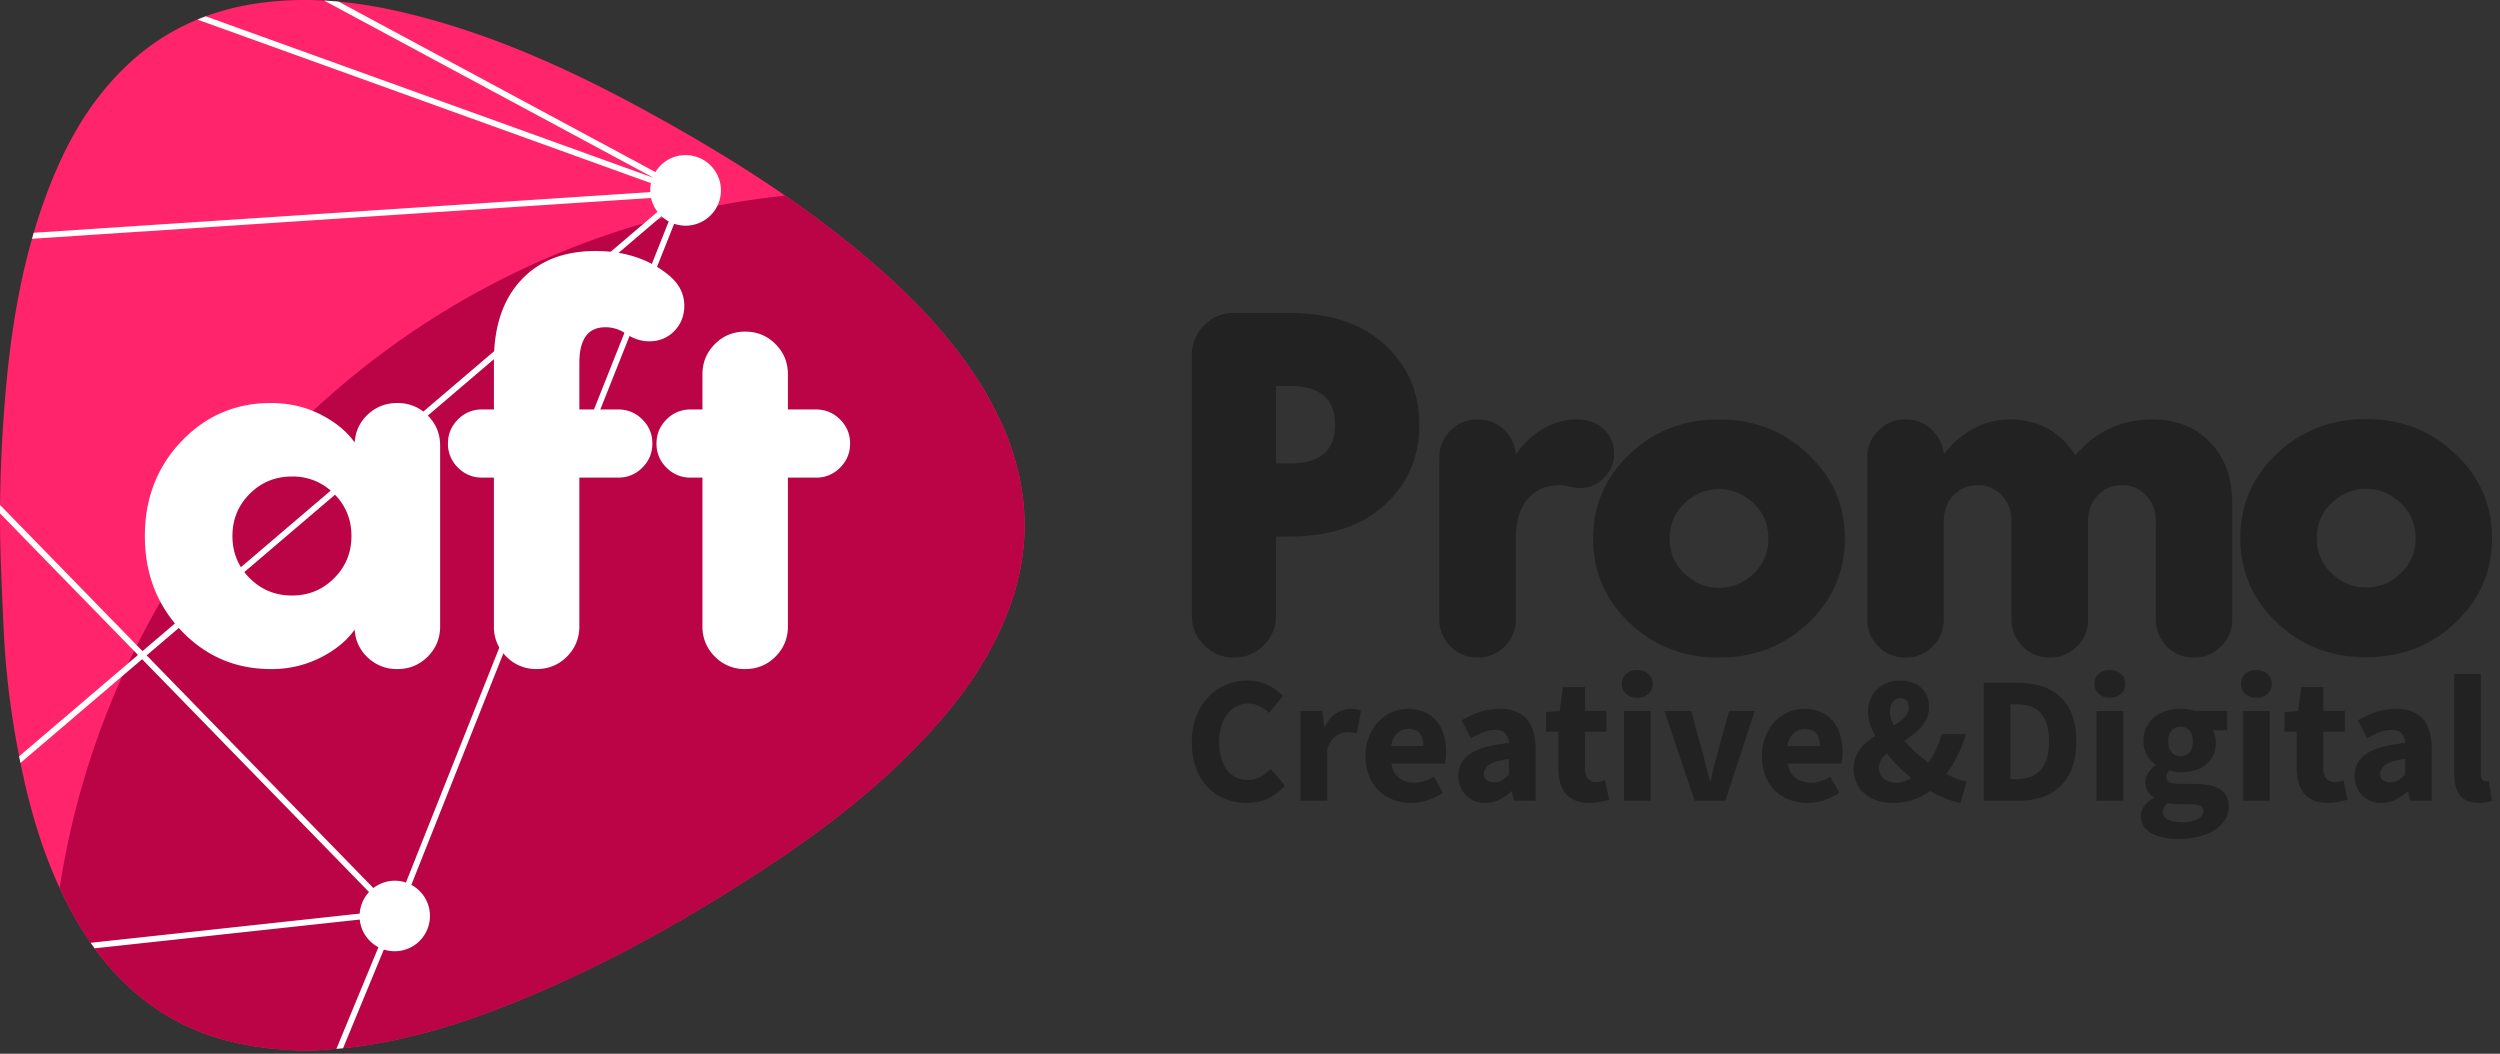<svg xmlns="http://www.w3.org/2000/svg" viewBox="0 0 121 51"><rect x="0" y="0" width="121" height="51" fill="#333333" stroke="none"/><path d="M15.093 50.855c-3.236-.028-5.855-.693-8.12-2.462-1.537-1.2-2.688-2.715-3.596-4.427C2.17 41.692 1.45 39.253.954 36.741a41.652 41.652 0 01-.775-6.233C.092 28.55-.012 26.589.001 24.63a71.38 71.38 0 01.271-5.663c.279-3.215.815-6.386 1.931-9.433.892-2.437 2.11-4.674 4.04-6.461C7.962 1.481 9.997.546 12.306.185c2.902-.454 5.727-.024 8.517.751 4.142 1.15 7.971 3.022 11.694 5.127 3.218 1.819 6.32 3.816 9.163 6.189 2.239 1.868 4.28 3.921 5.826 6.42 1.056 1.707 1.793 3.537 2.016 5.542.218 1.963-.103 3.856-.852 5.681-.854 2.079-2.135 3.877-3.64 5.523-2.351 2.571-5.082 4.688-7.982 6.592-4.015 2.636-8.199 4.959-12.68 6.716-2.228.874-4.511 1.558-6.883 1.903-.928.135-1.869.179-2.392.226z" fill="#ff246c"/><path d="M47.506 18.672c-1.546-2.499-3.587-4.551-5.826-6.42a50.427 50.427 0 00-3.683-2.784C20.016 11.375 5.607 25.247 2.888 42.973c.154.334.316.666.49.994.908 1.711 2.059 3.227 3.596 4.427 2.265 1.769 4.884 2.434 8.12 2.462.523-.048 1.464-.091 2.391-.226 2.372-.346 4.655-1.03 6.883-1.903 4.482-1.757 8.666-4.08 12.68-6.716 2.9-1.904 5.631-4.021 7.982-6.592 1.506-1.647 2.787-3.445 3.64-5.523.749-1.824 1.07-3.718.852-5.681-.223-2.005-.959-3.836-2.016-5.543z" fill="#ba0445"/><path d="M59.723 15.146h2.671c1.968 0 3.51.512 4.627 1.535 1.116 1.023 1.675 2.316 1.675 3.877 0 1.562-.559 2.855-1.675 3.877-1.117 1.023-2.659 1.534-4.627 1.534h-.633v3.819c0 .562-.199 1.043-.597 1.441a1.966 1.966 0 01-1.441.598 1.962 1.962 0 01-1.441-.598 1.963 1.963 0 01-.597-1.441V17.184c0-.562.199-1.043.597-1.441s.878-.597 1.441-.597zm2.038 3.537v3.748h.656c1.468 0 2.202-.625 2.202-1.874s-.734-1.874-2.202-1.874h-.656zm11.605 3.327c.328-.5.753-.91 1.277-1.23a3.154 3.154 0 011.675-.48c.547 0 .984.16 1.312.48.328.32.492.715.492 1.183 0 .453-.164.843-.492 1.171a1.6 1.6 0 01-1.171.492c-.125 0-.281-.024-.469-.07a1.865 1.865 0 00-.492-.07c-.672 0-1.195.227-1.57.679-.375.453-.562 1.086-.562 1.898v3.912c0 .515-.18.953-.539 1.312a1.787 1.787 0 01-1.312.539c-.515 0-.953-.18-1.312-.539a1.787 1.787 0 01-.539-1.312V22.15c0-.515.179-.953.539-1.312.36-.358.797-.538 1.312-.538.5 0 .925.164 1.277.492.352.328.543.734.574 1.218zm14.144-.023c1.187 1.109 1.78 2.468 1.78 4.077s-.59 2.972-1.769 4.088c-1.179 1.117-2.62 1.675-4.322 1.675s-3.143-.558-4.322-1.675c-1.18-1.116-1.769-2.479-1.769-4.088s.589-2.971 1.769-4.088c1.179-1.117 2.62-1.675 4.322-1.675 1.703-.001 3.14.561 4.311 1.686zm-2.647 5.786c.484-.453.726-1.023.726-1.71s-.242-1.257-.726-1.71c-.484-.453-1.039-.679-1.663-.679-.625 0-1.179.226-1.663.679-.484.453-.726 1.023-.726 1.71s.242 1.257.726 1.71c.484.453 1.038.679 1.663.679.624.001 1.178-.225 1.663-.679zm19.477 2.203V25.22c0-.5-.156-.914-.469-1.242a1.552 1.552 0 00-1.171-.492c-.469 0-.859.164-1.171.492-.313.328-.469.742-.469 1.242v4.756c0 .515-.18.953-.539 1.312a1.787 1.787 0 01-1.312.539c-.515 0-.953-.18-1.312-.539a1.787 1.787 0 01-.539-1.312V25.22c0-.5-.156-.914-.469-1.242a1.552 1.552 0 00-1.171-.492c-.469 0-.859.164-1.171.492-.313.328-.469.742-.469 1.242v4.756c0 .515-.18.953-.539 1.312a1.787 1.787 0 01-1.312.539c-.515 0-.953-.18-1.312-.539a1.787 1.787 0 01-.539-1.312v-7.825c0-.515.179-.953.539-1.312a1.787 1.787 0 011.312-.539c.5 0 .925.168 1.277.504.352.336.543.738.574 1.206.343-.5.804-.91 1.382-1.23a3.675 3.675 0 011.804-.48c1.374 0 2.437.578 3.186 1.734.984-1.156 2.233-1.734 3.748-1.734 1.125 0 2.046.367 2.765 1.101.718.734 1.078 1.718 1.078 2.952v5.623c0 .515-.18.953-.539 1.312a1.787 1.787 0 01-1.312.539c-.515 0-.953-.18-1.312-.539a1.786 1.786 0 01-.538-1.312zm14.494-8.006c1.187 1.109 1.78 2.468 1.78 4.077s-.59 2.972-1.769 4.088c-1.179 1.117-2.62 1.675-4.322 1.675s-3.143-.558-4.322-1.675c-1.18-1.116-1.769-2.479-1.769-4.088s.589-2.971 1.769-4.088c1.179-1.117 2.62-1.675 4.322-1.675s3.139.561 4.311 1.686zm-2.648 5.786c.484-.453.726-1.023.726-1.71s-.242-1.257-.726-1.71c-.484-.453-1.039-.679-1.663-.679-.625 0-1.179.226-1.663.679-.484.453-.726 1.023-.726 1.71s.242 1.257.726 1.71c.484.453 1.038.679 1.663.679.625.001 1.179-.225 1.663-.679zM60.339 38.861c-.362 0-.704-.063-1.025-.188a2.4 2.4 0 01-.845-.556c-.242-.245-.434-.55-.574-.915s-.21-.787-.21-1.266c0-.473.073-.895.219-1.266a2.87 2.87 0 01.587-.942c.245-.257.531-.452.859-.587a2.698 2.698 0 011.034-.201c.368 0 .698.074.99.223.292.149.534.323.727.521l-.683.823a2.203 2.203 0 00-.46-.329 1.154 1.154 0 00-.548-.127c-.193 0-.375.042-.547.127a1.31 1.31 0 00-.447.364 1.802 1.802 0 00-.298.578c-.073.228-.11.485-.11.771 0 .59.125 1.047.377 1.371a1.21 1.21 0 001.007.486c.234 0 .442-.051.626-.153.184-.102.346-.229.486-.381l.683.806c-.479.56-1.095.841-1.848.841zm2.61-.105v-4.345H64l.088.762h.035c.158-.298.347-.517.569-.657.222-.14.444-.21.666-.21.123 0 .223.007.302.022.079.015.15.037.215.066l-.21 1.112a1.585 1.585 0 00-.473-.07.935.935 0 00-.512.175c-.178.117-.326.324-.442.622v2.523h-1.289zm5.343.105c-.31 0-.599-.051-.867-.153a1.993 1.993 0 01-1.165-1.161 2.604 2.604 0 01-.166-.964c0-.351.058-.667.175-.95.117-.283.27-.523.46-.718a1.987 1.987 0 011.415-.608c.31 0 .58.052.81.157.231.105.423.251.578.438.155.187.27.408.346.661.076.254.114.53.114.828a2.936 2.936 0 01-.053.57h-2.602c.058.315.188.547.39.696.201.149.448.223.74.223.309 0 .622-.096.937-.289l.429.78a2.87 2.87 0 01-.74.359 2.611 2.611 0 01-.801.131zm-.963-2.751h1.568c0-.245-.056-.444-.166-.596-.111-.152-.298-.228-.561-.228a.8.8 0 00-.539.201c-.155.136-.255.343-.302.623zm4.555 2.751c-.199 0-.378-.034-.539-.101a1.156 1.156 0 01-.407-.28 1.279 1.279 0 01-.258-.416 1.422 1.422 0 01-.092-.517c0-.456.193-.812.578-1.069s1.007-.429 1.866-.517a.736.736 0 00-.171-.46c-.102-.114-.273-.171-.512-.171-.187 0-.372.035-.556.105-.184.07-.381.166-.591.289l-.464-.85c.28-.169.574-.307.88-.412.307-.105.632-.157.977-.157.561 0 .988.159 1.283.477.295.319.442.813.442 1.485v2.488h-1.051l-.088-.447h-.035a2.847 2.847 0 01-.587.399c-.205.102-.43.154-.675.154zm.438-.999a.705.705 0 00.376-.096c.105-.064.216-.155.333-.272v-.762c-.456.064-.771.158-.946.28-.175.123-.263.269-.263.438 0 .14.045.244.136.311a.593.593 0 00.364.101zm4.599.999c-.269 0-.498-.041-.688-.123s-.345-.195-.464-.342c-.12-.146-.207-.323-.263-.53s-.083-.437-.083-.688v-1.761h-.596v-.955l.666-.052.149-1.156h1.069v1.156h1.042v1.007h-1.042v1.743c0 .245.051.422.153.53a.534.534 0 00.407.162.95.95 0 00.215-.026c.073-.018.138-.038.197-.061l.202.937c-.117.035-.254.07-.412.105a2.505 2.505 0 01-.552.054zm2.321-5.09a.772.772 0 01-.534-.188.623.623 0 01-.21-.486c0-.198.07-.359.21-.482a.78.78 0 01.534-.184c.222 0 .402.061.539.184a.617.617 0 01.206.482.628.628 0 01-.206.486.77.77 0 01-.539.188zm-.639 4.985v-4.345h1.288v4.345h-1.288zm3.416 0l-1.463-4.345h1.297l.561 2.05c.058.216.115.437.171.661l.171.679h.035a37.08 37.08 0 01.333-1.34l.569-2.05h1.235l-1.419 4.345h-1.49zm5.457.105c-.31 0-.599-.051-.867-.153a1.993 1.993 0 01-1.165-1.161 2.604 2.604 0 01-.166-.964c0-.351.058-.667.175-.95.117-.283.27-.523.46-.718.19-.196.408-.346.653-.451.245-.105.499-.157.762-.157.309 0 .579.052.81.157.231.105.423.251.578.438.155.187.27.408.346.661.076.254.114.53.114.828a2.936 2.936 0 01-.053.57h-2.602c.058.315.188.547.39.696.201.149.448.223.74.223.309 0 .622-.096.937-.289l.429.78a2.87 2.87 0 01-.74.359 2.611 2.611 0 01-.801.131zm-.963-2.751h1.568c0-.245-.056-.444-.166-.596-.111-.152-.298-.228-.561-.228a.798.798 0 00-.539.201c-.155.136-.256.343-.302.623zm5.107 2.751c-.309 0-.583-.044-.819-.131a1.772 1.772 0 01-.596-.355 1.471 1.471 0 01-.364-.517 1.6 1.6 0 01-.123-.626c0-.198.028-.378.083-.539.056-.16.132-.305.228-.433s.207-.245.333-.351a3.59 3.59 0 01.399-.289 3.228 3.228 0 01-.258-.609 1.982 1.982 0 01-.092-.574c0-.204.037-.397.11-.578a1.437 1.437 0 01.797-.801c.19-.079.404-.118.644-.118.432 0 .774.117 1.025.35.251.234.377.549.377.946 0 .187-.034.358-.101.513a1.67 1.67 0 01-.271.429 2.674 2.674 0 01-.386.364 8.785 8.785 0 01-.433.315 6.933 6.933 0 001.148 1.042c.146-.187.274-.394.385-.622.111-.228.201-.476.272-.745h1.174c-.105.35-.235.685-.39 1.003a5.796 5.796 0 01-.565.924c.181.093.355.171.521.232.166.061.322.104.469.127l-.307 1.042a3.905 3.905 0 01-.727-.219 6.144 6.144 0 01-.736-.359 3.01 3.01 0 01-.81.425 3.019 3.019 0 01-.987.154zm.166-.981c.239 0 .479-.076.718-.228-.222-.181-.432-.371-.631-.569s-.383-.403-.552-.613c-.117.1-.21.205-.28.315a.677.677 0 00-.105.368c0 .216.077.391.232.526.155.133.361.201.618.201zm-.315-3.452c0 .105.016.216.048.333.032.117.077.234.136.351.204-.123.377-.251.517-.385a.654.654 0 00.21-.491.512.512 0 00-.096-.324c-.064-.082-.164-.123-.298-.123a.469.469 0 00-.368.171c-.1.113-.149.27-.149.468zm4.546 4.328v-5.711h1.612c.438 0 .832.056 1.183.166.35.111.651.282.902.513.251.231.444.524.578.88.134.356.201.78.201 1.27s-.067.917-.201 1.279a2.372 2.372 0 01-.569.898 2.337 2.337 0 01-.88.53 3.516 3.516 0 01-1.143.175h-1.683zm1.288-1.043h.245c.245 0 .467-.032.666-.096a1.23 1.23 0 00.508-.311c.14-.143.25-.331.329-.565.079-.233.118-.523.118-.867 0-.339-.039-.623-.118-.854a1.38 1.38 0 00-.329-.552 1.207 1.207 0 00-.508-.294 2.37 2.37 0 00-.666-.088h-.245v3.627zm4.809-3.942a.772.772 0 01-.534-.188.623.623 0 01-.21-.486c0-.198.07-.359.21-.482a.78.78 0 01.534-.184c.222 0 .402.061.539.184a.617.617 0 01.206.482.628.628 0 01-.206.486.771.771 0 01-.539.188zm-.64 4.985v-4.345h1.288v4.345h-1.288zm3.968 1.848c-.257 0-.495-.022-.714-.066a2.157 2.157 0 01-.578-.197 1.043 1.043 0 01-.39-.342.875.875 0 01-.14-.499c0-.35.207-.642.622-.876v-.035a.971.971 0 01-.289-.289.806.806 0 01-.114-.447c0-.158.047-.308.14-.451.093-.143.21-.264.35-.364v-.035a1.451 1.451 0 01-.407-.451 1.27 1.27 0 01-.18-.679c0-.263.05-.492.149-.688.099-.195.232-.359.399-.49.166-.132.358-.229.574-.294.216-.064.441-.096.674-.096.257 0 .482.035.675.105h1.586v.937h-.692a.86.86 0 01.101.245c.026.099.039.207.039.324 0 .251-.044.469-.131.652a1.247 1.247 0 01-.364.456c-.155.12-.336.209-.543.267a2.478 2.478 0 01-.67.088c-.169 0-.345-.029-.526-.088a.466.466 0 00-.123.14.419.419 0 00-.035.184.26.26 0 00.144.245c.096.052.267.079.513.079h.701c.537 0 .947.086 1.231.258.283.172.425.454.425.845 0 .228-.057.437-.171.627-.114.19-.276.353-.486.49-.21.137-.464.245-.762.324a3.847 3.847 0 01-1.008.121zm.202-.806c.292 0 .532-.051.718-.153.187-.102.28-.229.28-.381 0-.134-.057-.225-.171-.271-.114-.047-.279-.07-.495-.07h-.447c-.152 0-.275-.004-.368-.013a1.752 1.752 0 01-.245-.039c-.158.14-.236.283-.236.429 0 .163.088.288.263.372.175.083.409.126.701.126zm-.105-3.197c.169 0 .311-.06.425-.18.114-.12.171-.302.171-.547 0-.228-.057-.401-.171-.521a.563.563 0 00-.425-.18.57.57 0 00-.425.175c-.114.117-.171.292-.171.526 0 .245.057.428.171.547.114.12.255.18.425.18zm3.67-2.83a.772.772 0 01-.534-.188.623.623 0 01-.21-.486c0-.198.07-.359.21-.482a.78.78 0 01.534-.184c.222 0 .402.061.539.184a.617.617 0 01.206.482.628.628 0 01-.206.486.77.77 0 01-.539.188zm-.639 4.985v-4.345h1.288v4.345h-1.288zm4.09.105c-.269 0-.498-.041-.688-.123s-.345-.195-.464-.342c-.12-.146-.207-.323-.263-.53s-.083-.437-.083-.688v-1.761h-.596v-.955l.666-.052.149-1.156h1.069v1.156h1.042v1.007h-1.042v1.743c0 .245.051.422.153.53a.534.534 0 00.407.162.95.95 0 00.215-.026c.073-.018.138-.038.197-.061l.202.937c-.117.035-.254.07-.412.105a2.498 2.498 0 01-.552.054zm2.602 0c-.199 0-.378-.034-.539-.101a1.156 1.156 0 01-.407-.28 1.279 1.279 0 01-.258-.416 1.422 1.422 0 01-.092-.517c0-.456.193-.812.578-1.069s1.007-.429 1.866-.517a.736.736 0 00-.171-.46c-.102-.114-.273-.171-.512-.171-.187 0-.372.035-.556.105-.184.07-.381.166-.591.289l-.464-.85c.28-.169.574-.307.88-.412.307-.105.632-.157.977-.157.561 0 .988.159 1.283.477.295.319.442.813.442 1.485v2.488h-1.051l-.088-.447h-.035a2.847 2.847 0 01-.587.399c-.205.102-.43.154-.675.154zm.438-.999a.708.708 0 00.376-.096c.105-.064.216-.155.333-.272v-.762c-.456.064-.771.158-.946.28-.175.123-.263.269-.263.438 0 .14.045.244.136.311a.593.593 0 00.364.101zm4.266.999c-.222 0-.409-.035-.561-.105a.906.906 0 01-.364-.294c-.091-.125-.156-.277-.197-.455s-.061-.378-.061-.6v-4.792h1.288v4.844c0 .134.025.228.075.28.05.053.101.079.153.079h.074c.02 0 .048-.006.083-.018l.157.955c-.07.029-.159.054-.267.075a2.004 2.004 0 01-.38.031z" fill="#222"/><path d="M33.178 7.507c-.617 0-1.157.329-1.457.82L16.389.08a19.477 19.477 0 00-.684-.051l-.004.007 15.891 8.546-.003.008L9.96.79c-.136.05-.272.103-.405.158l21.952 7.916a1.75 1.75 0 00-.036.349c0 .029.003.057.004.085L1.633 11.265c-.029.097-.055.195-.083.292l29.961-1.974c.055.248.164.475.313.669L6.896 31.514.004 24.442l-.003.189c0 .073.002.146.001.219l6.675 6.85-5.75 4.904.026.138.039.183 5.886-5.02 10.982 11.27a1.7 1.7 0 00-.45 1.043L4.391 45.631c.062.09.125.179.189.268l12.832-1.392c.058.583.409 1.078.903 1.339l-2.033 4.917.322-.029 1.974-4.776a1.708 1.708 0 001.331-3.131l12.72-31.997a1.708 1.708 0 10.549-3.323zM19.647 42.714a1.69 1.69 0 00-1.575.268L7.097 31.72l24.921-21.255c.105.098.221.183.348.252L19.647 42.714z" fill="#fff"/><path d="M21.303 21.572v8.743c0 .576-.201 1.065-.602 1.466-.402.401-.89.602-1.466.602a2.014 2.014 0 01-1.427-.55 1.968 1.968 0 01-.641-1.361c-.384.541-.938.995-1.662 1.361a5.235 5.235 0 01-2.395.55c-1.71 0-3.154-.619-4.332-1.858s-1.767-2.766-1.767-4.581c0-1.815.589-3.342 1.767-4.581 1.178-1.239 2.622-1.858 4.332-1.858.872 0 1.671.183 2.395.55.724.366 1.278.82 1.662 1.361.035-.541.249-.995.641-1.361.393-.366.868-.55 1.427-.55.576 0 1.064.201 1.466.602.401.401.602.889.602 1.465zm-5.131 6.413c.558-.558.838-1.239.838-2.042 0-.802-.279-1.483-.838-2.042a2.781 2.781 0 00-2.042-.838c-.803 0-1.484.279-2.042.838-.559.559-.838 1.239-.838 2.042 0 .803.279 1.483.838 2.042.558.559 1.239.838 2.042.838.803 0 1.484-.279 2.042-.838zm7.734-8.167v-2.356c0-1.658.436-2.958 1.309-3.9.872-.942 2.077-1.413 3.612-1.413 1.448 0 2.652.41 3.612 1.23.453.402.681.873.681 1.413 0 .489-.162.899-.484 1.23-.323.332-.729.497-1.217.497-.384 0-.759-.122-1.126-.366a1.688 1.688 0 00-.995-.314c-.838 0-1.257.576-1.257 1.728v2.251h1.885c.453 0 .842.162 1.165.484.323.323.484.711.484 1.165 0 .454-.162.842-.484 1.165a1.587 1.587 0 01-1.165.484h-1.885v7.198c0 .576-.201 1.065-.602 1.466-.402.401-.89.602-1.466.602a1.996 1.996 0 01-1.466-.602 1.992 1.992 0 01-.602-1.466v-7.198h-.575c-.454 0-.842-.161-1.165-.484a1.587 1.587 0 01-.484-1.165c0-.454.161-.842.484-1.165a1.587 1.587 0 011.165-.484h.576zm10.093 10.497v-7.198h-.576c-.454 0-.842-.161-1.165-.484a1.587 1.587 0 01-.484-1.165c0-.454.161-.842.484-1.165a1.587 1.587 0 011.165-.484h.576v-1.701c0-.576.2-1.064.602-1.466.401-.401.89-.602 1.466-.602s1.064.201 1.466.602c.401.402.602.89.602 1.466v1.701h1.361c.454 0 .842.162 1.165.484.323.323.484.711.484 1.165 0 .454-.162.842-.484 1.165a1.587 1.587 0 01-1.165.484h-1.361v7.198c0 .576-.201 1.065-.602 1.466-.402.401-.89.602-1.466.602a1.996 1.996 0 01-1.466-.602 1.998 1.998 0 01-.602-1.466z" fill="#fff"/></svg>